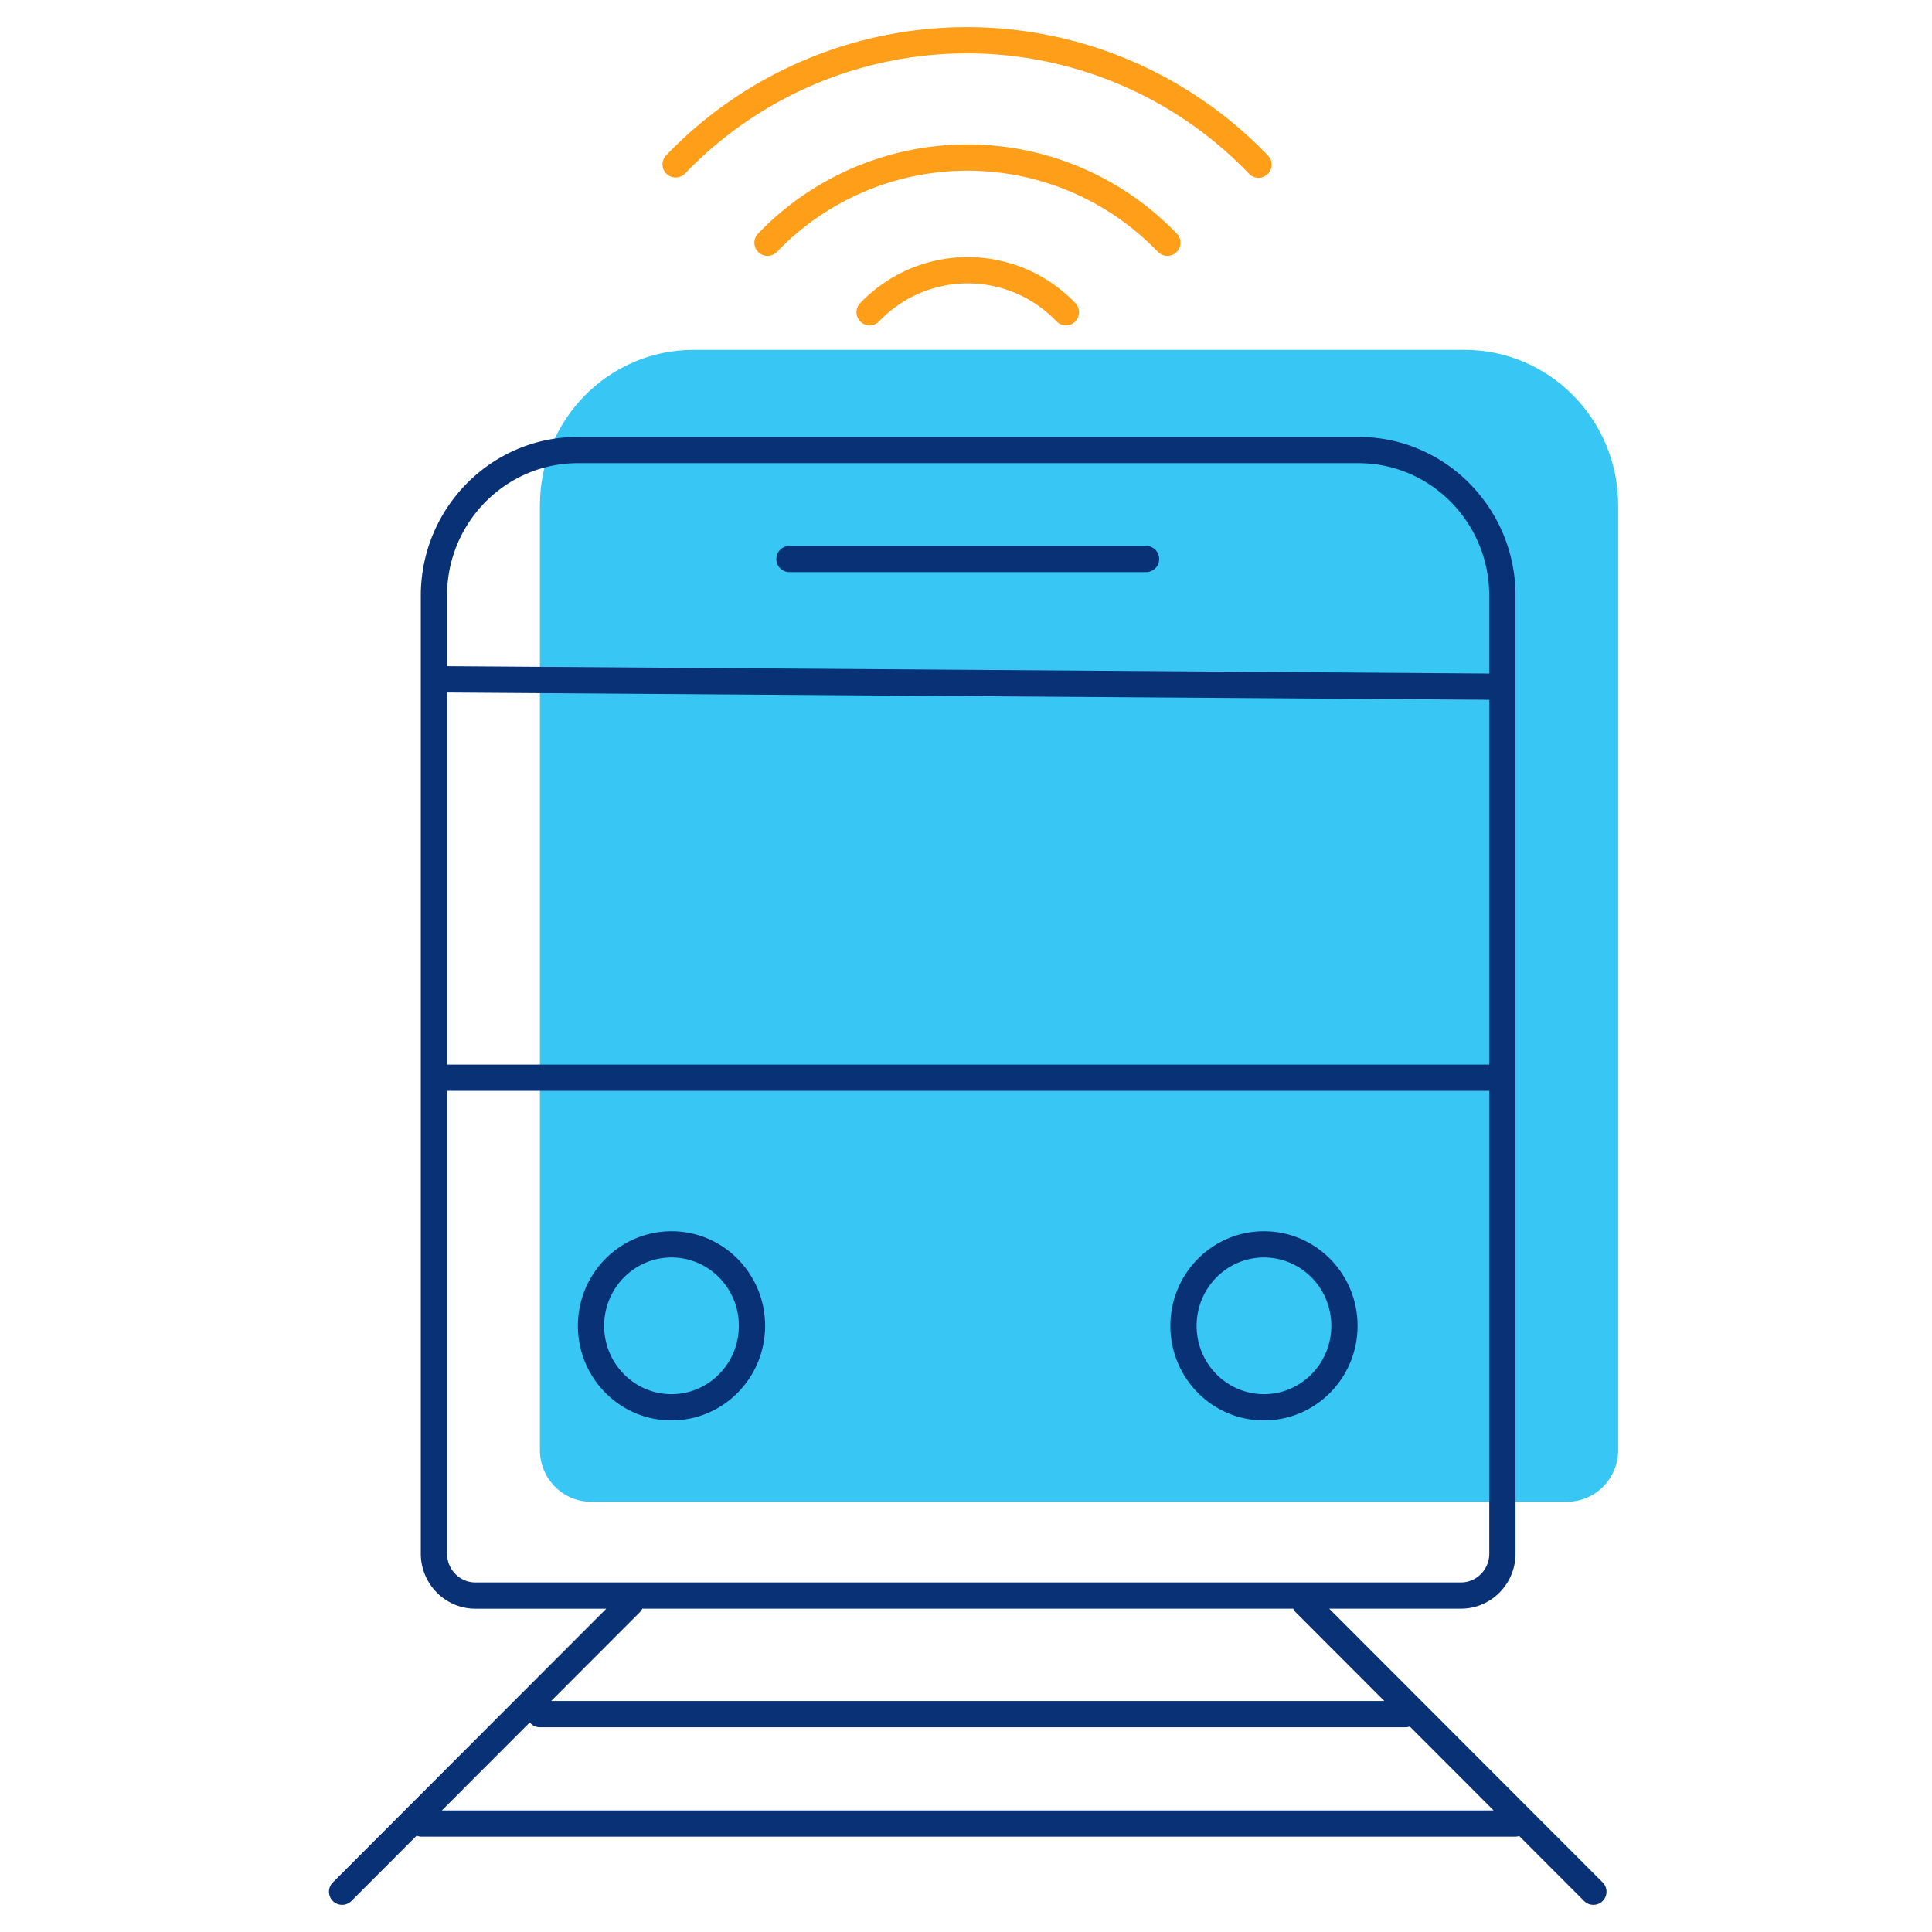 <svg id="icon-products-train-satellite-internet" viewBox="0 0 96 96" xmlns="http://www.w3.org/2000/svg">
  <path fill-rule="evenodd" d="M34.468 17.384c-4.225 0-7.64 3.465-7.64 7.728V72.05c0 1.416 1.136 2.574 2.549 2.574h48.481c1.413 0 2.548-1.158 2.548-2.574V25.112c0-4.262-3.414-7.728-7.64-7.728H34.468Z" class="-path--shadow" fill="#38C6F4"/>
  <path fill-rule="evenodd" d="M34.027 8.634a19.415 19.415 0 0 1 28.037 0 .652.652 0 1 0 .94-.905 20.72 20.72 0 0 0-29.915 0 .652.652 0 0 0 .938.905Zm23.295 3.665a13.12 13.12 0 0 0-18.717.216.652.652 0 1 1-.938-.906 14.424 14.424 0 0 1 20.573-.238l.235.238a.652.652 0 1 1-.939.906c-.07-.073-.141-.145-.214-.216Zm-4.957 3.538a6.086 6.086 0 0 0-8.683.13.652.652 0 0 1-.942-.903 7.39 7.39 0 0 1 10.54-.157l.155.157a.652.652 0 0 1-.942.903 6.191 6.191 0 0 0-.128-.13Zm0 0 .457-.464-.457.465Z" class="-path--secondary" fill="#FF9E18"/>
  <path fill-rule="evenodd" d="M28.706 21.71c-4.315.006-7.797 3.546-7.797 7.895v47.59c0 1.505 1.208 2.74 2.714 2.74h6.503L16.538 93.538a.652.652 0 1 0 .923.922l3.242-3.246a.651.651 0 0 0 .254.051h54.327a.65.65 0 0 0 .205-.033l3.224 3.228a.652.652 0 0 0 .923-.922L66.048 79.934h6.545c1.506 0 2.713-1.234 2.713-2.739v-47.59c0-4.352-3.487-7.894-7.805-7.894H28.706Zm41.347 64.08 4.166 4.172H21.955l4.368-4.374c.12.146.3.239.504.239h43.009a.649.649 0 0 0 .217-.037Zm-5.663-5.67 4.397 4.402h-41.4l4.397-4.402a.653.653 0 0 0 .13-.186H64.26c.032.068.075.13.13.186ZM28.707 23.015H67.5c3.583 0 6.5 2.943 6.5 6.59v3.862l-51.787-.363v-3.5c0-3.643 2.913-6.584 6.493-6.589ZM22.214 34.41l51.788.363v18.126H22.214v-18.49Zm0 19.794v22.992c0 .8.638 1.435 1.409 1.435h48.97c.77 0 1.409-.635 1.409-1.435V54.203H22.214ZM30.02 65.88c0-1.883 1.506-3.396 3.347-3.396 1.84 0 3.346 1.513 3.346 3.396s-1.506 3.396-3.346 3.396-3.347-1.513-3.347-3.396Zm3.347-4.7c-2.577 0-4.651 2.111-4.651 4.7 0 2.588 2.075 4.7 4.65 4.7 2.577 0 4.652-2.112 4.652-4.7s-2.075-4.7-4.651-4.7Zm29.439 1.304c-1.84 0-3.347 1.513-3.347 3.396s1.506 3.396 3.347 3.396c1.84 0 3.346-1.513 3.346-3.396s-1.505-3.396-3.346-3.396Zm-4.651 3.396c0-2.588 2.075-4.7 4.65-4.7 2.577 0 4.652 2.111 4.652 4.7 0 2.588-2.075 4.7-4.651 4.7-2.576 0-4.651-2.112-4.651-4.7ZM39.229 27.125a.652.652 0 0 0 0 1.305h17.717a.652.652 0 0 0 0-1.305H39.229Z" class="-path--primary" fill="#083176"/>
</svg>
